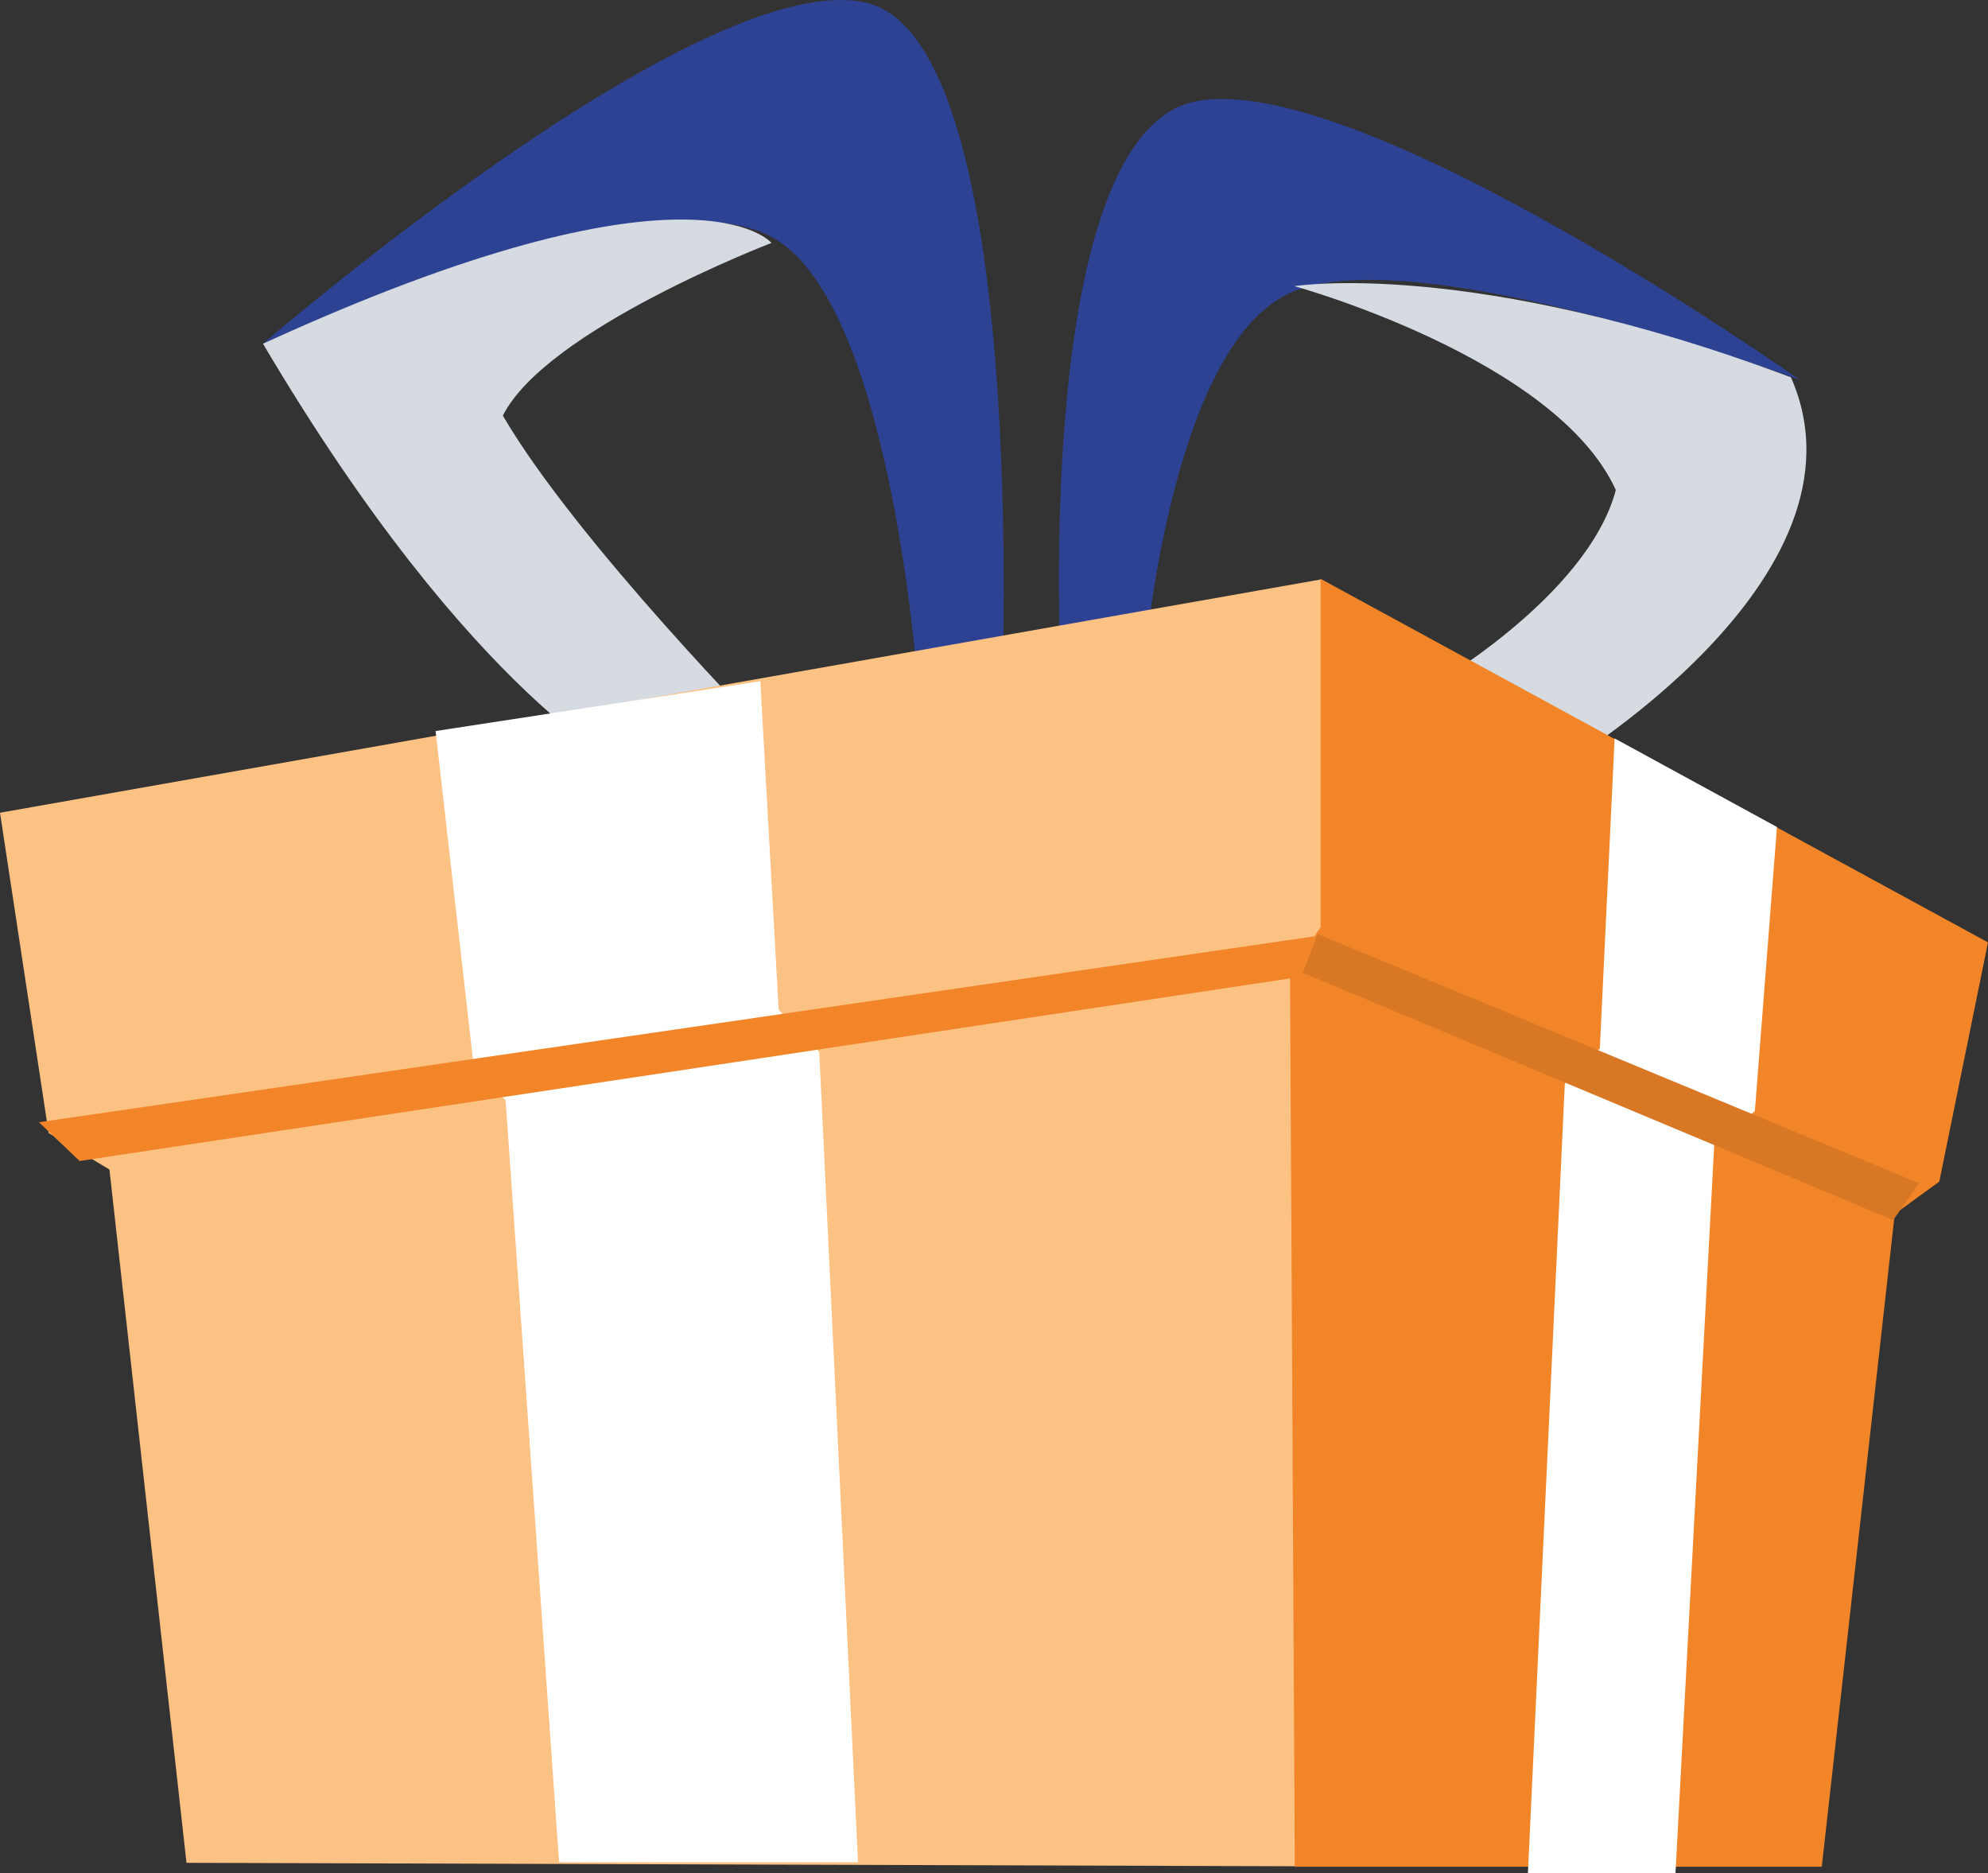 <svg id="gift-box" xmlns="http://www.w3.org/2000/svg" width="77.246" height="72.777" viewBox="0 0 77.246 72.777">
  <rect x="0" y="0" width="77.246" height="72.777" fill="#333333" stroke="none"/>
  <g id="Group_330" data-name="Group 330" transform="translate(10.219)">
    <path id="Path_554" data-name="Path 554" d="M12572.072,5566.312s1.118-25.443-5.22-27.028-23.485,13.234-23.485,13.234,15.081-6.855,19.852-4.1,5.685,18.454,5.685,18.454Z" transform="translate(-12543.367 -5539.165)" fill="#2e4294"/>
    <path id="Path_555" data-name="Path 555" d="M12543.441,5561.347s-1.118-20.79,5.22-22.085,23.486,10.813,23.486,10.813-15.082-5.6-19.852-3.351-5.686,15.078-5.686,15.078Z" transform="translate(-12512.438 -5535.319)" fill="#2e4294"/>
    <path id="Path_556" data-name="Path 556" d="M12557.757,5581.638l5.368-1.31s-7.55-7.643-10.438-12.583c1.677-3.355,10.438-6.711,10.438-6.711s-3.075-3.728-19.758,3.915C12551.568,5578.836,12557.757,5581.638,12557.757,5581.638Z" transform="translate(-12543.367 -5551.596)" fill="#d6dbe2"/>
    <path id="Path_557" data-name="Path 557" d="M12554.092,5582.044l-5.114-3.076s6.245-3.542,7.363-7.735c-2.33-5.126-12.489-7.922-12.489-7.922s6.9-1.118,19.293,3.542C12566.593,5574.681,12554.092,5582.044,12554.092,5582.044Z" transform="translate(-12503.775 -5552.194)" fill="#d6dbe2"/>
  </g>
  <g id="Group_331" data-name="Group 331" transform="translate(0 22.488)">
    <path id="Path_548" data-name="Path 548" d="M12522.507,5624.4l-2.363-1.417-1.89-12.443,51.335-9.066.329,13.634-1.1,1.575-.118,34.786-43.2-.134Z" transform="translate(-12518.254 -5601.453)" fill="#fcc284"/>
    <path id="Path_549" data-name="Path 549" d="M12669.556,5615.552l-1.892,9.293-1.732,1.26-2.834,25.358h-20.477l-.186-34.722,1.188-1.782v-13.532Z" transform="translate(-12592.31 -5601.428)" fill="#f18528"/>
    <path id="Path_550" data-name="Path 550" d="M12573.467,5611.2l-12.618,1.936,1.5,13.192,1.219,1.146,2.079,29.609h11.615l-1.506-31.474-1.577-1.648Z" transform="translate(-12543.923 -5607.223)" fill="#fff"/>
    <path id="Path_551" data-name="Path 551" d="M12668.518,5616.661l-.574,12.044-1.361,1.363-1.434,30.684h5.734l1.506-28.318,1.578-1.29.859-11.041Z" transform="translate(-12605.78 -5610.462)" fill="#fff"/>
    <path id="Path_552" data-name="Path 552" d="M12522.971,5642.753l49.683-7.241-.574,1.578-47.531,7.169Z" transform="translate(-12521.458 -5621.642)" fill="#f18528"/>
    <path id="Path_553" data-name="Path 553" d="M12667.6,5645.015l-23.371-9.678-.574,1.505,22.941,9.607Z" transform="translate(-12593.032 -5621.538)" fill="#d87825"/>
  </g>
</svg>
